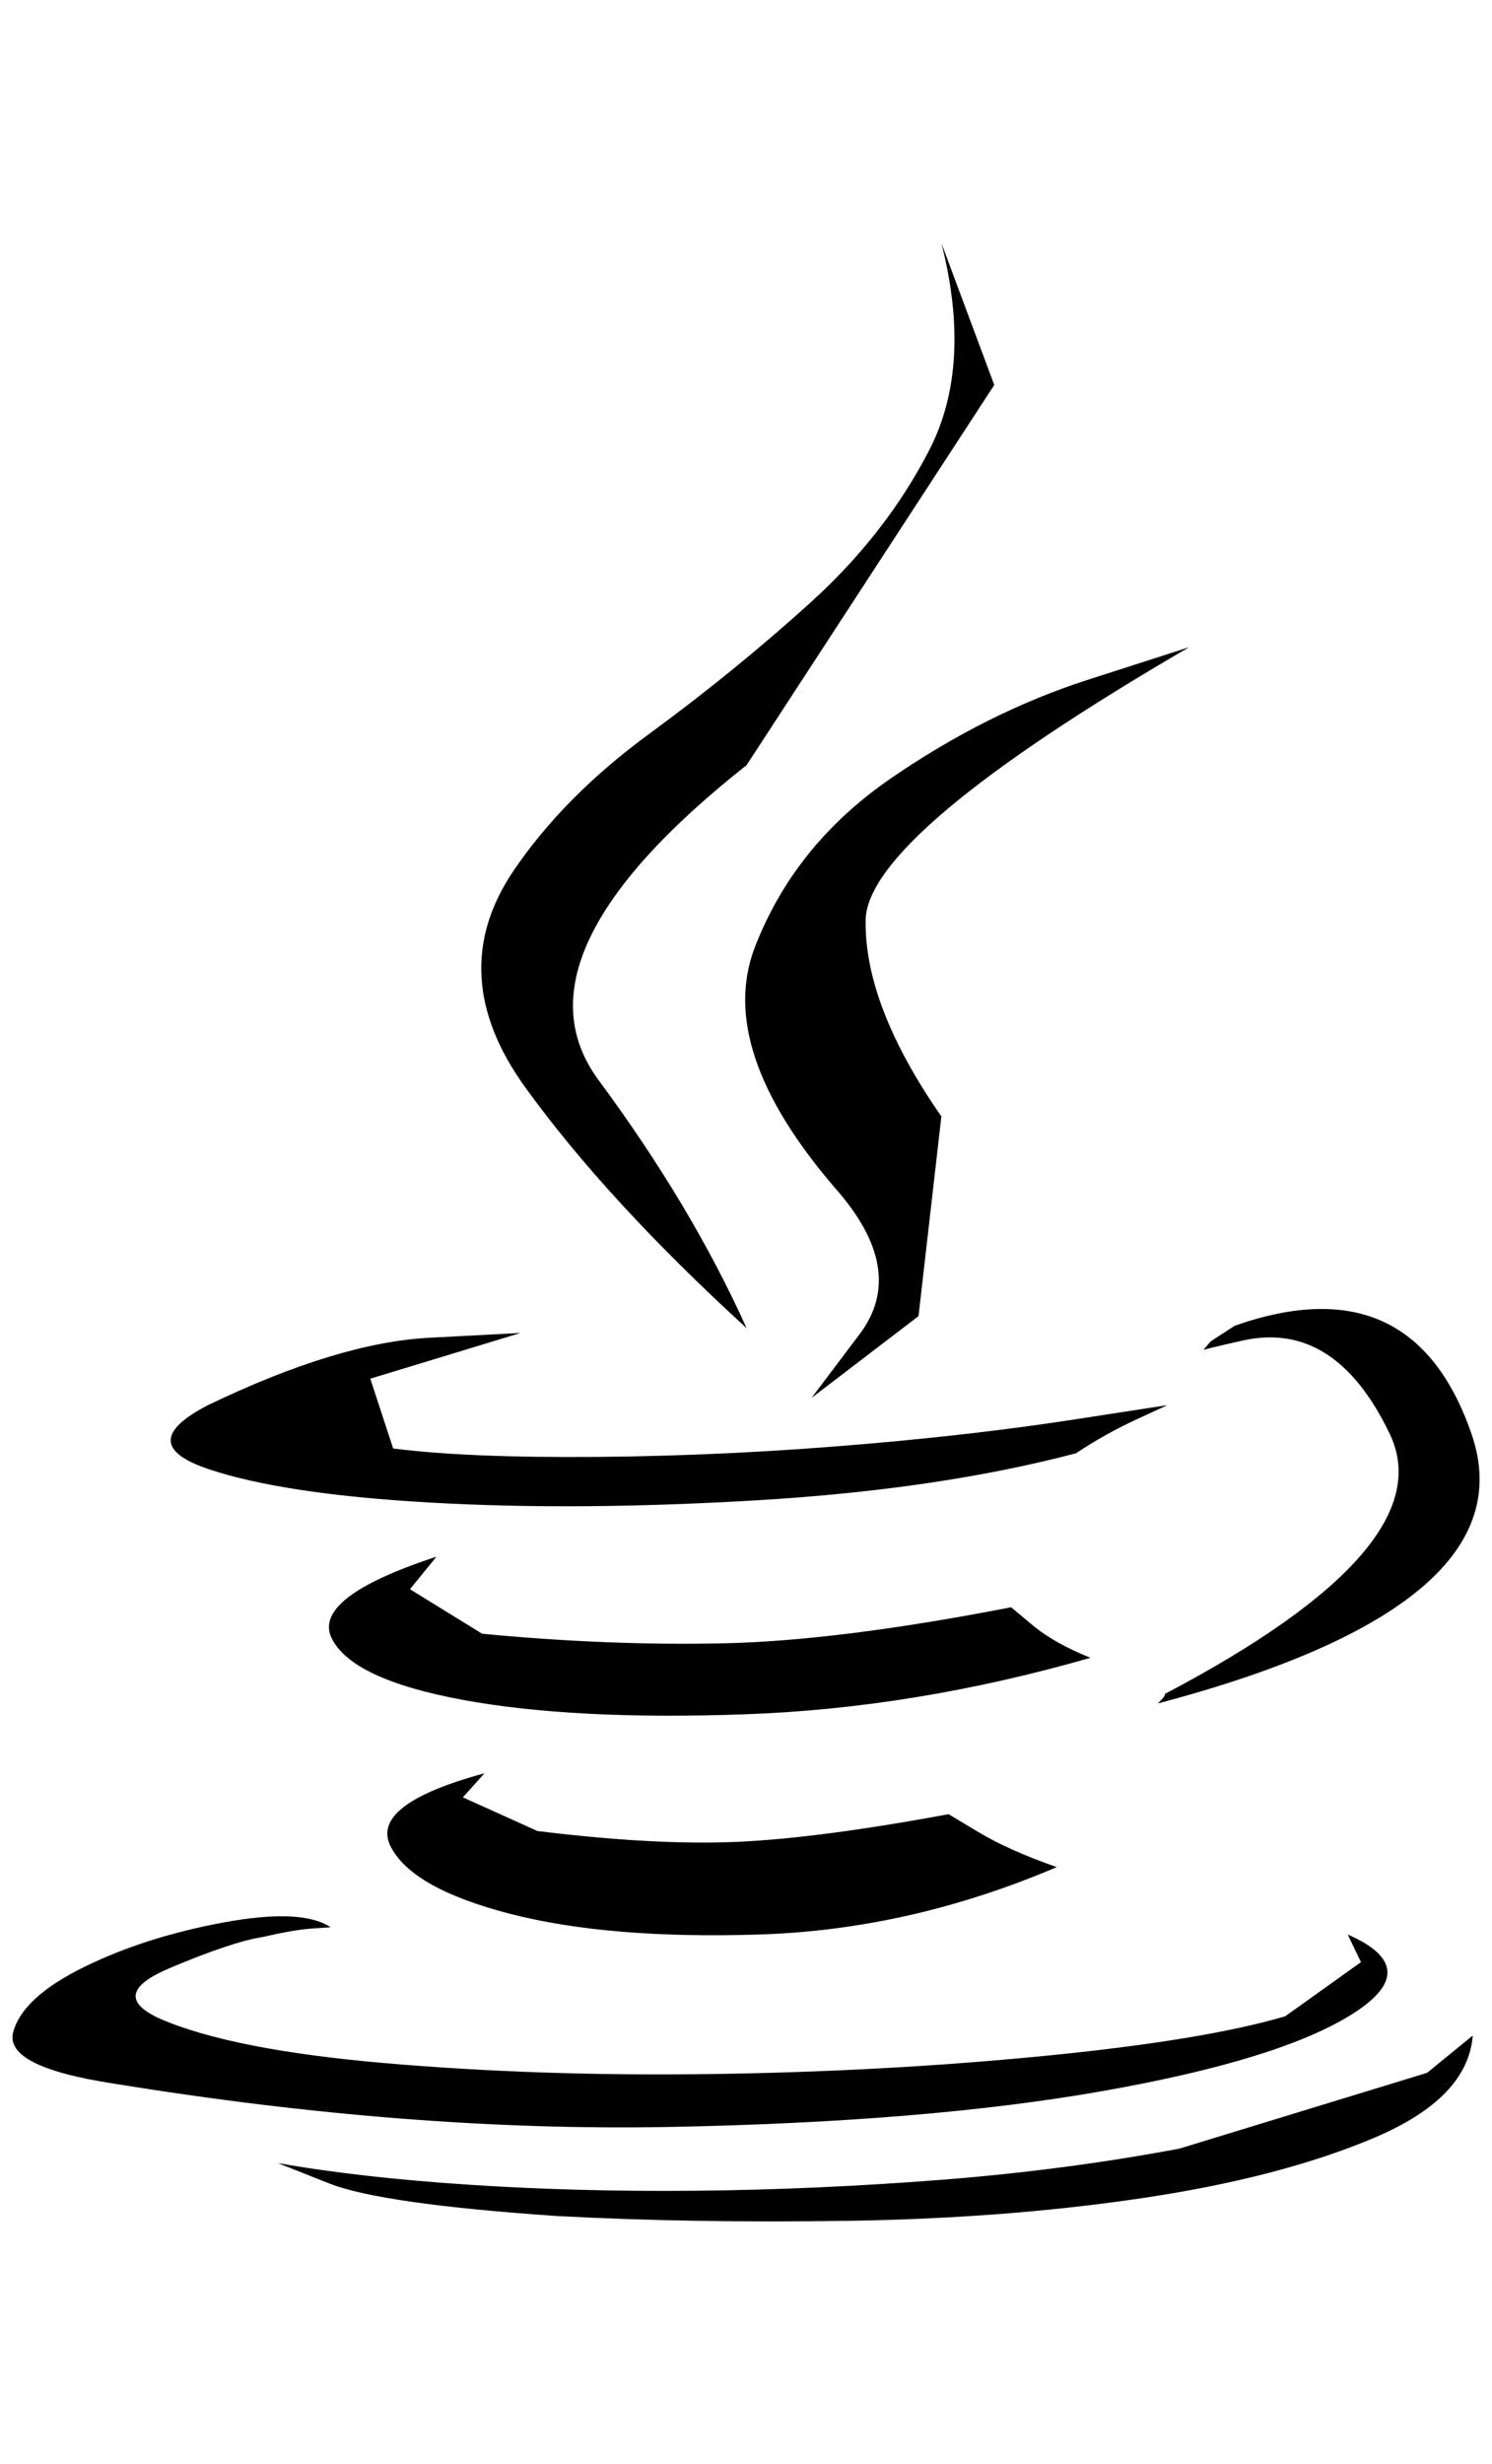 <?xml version="1.0" standalone="no"?>
<!DOCTYPE svg PUBLIC "-//W3C//DTD SVG 1.1//EN" "http://www.w3.org/Graphics/SVG/1.1/DTD/svg11.dtd" >
<svg xmlns="http://www.w3.org/2000/svg" xmlns:xlink="http://www.w3.org/1999/xlink" version="1.1" viewBox="-10 0 1241 2048">
   <path fill="currentColor"
d="M393 1474l-18 20t62 28q98 12 166 9t176 -23l25 15q25 15 65 29q-122 52 -247 56t-207 -17t-100 -56t78 -61zM353 1294l-22 27t60 37q104 10 200 8t240 -30l18 15q18 15 48 27q-146 42 -288 47t-234 -12t-109 -51t87 -68zM685 988q60 68 20 121l-40 53l89 -68t19 -166
q-64 -92 -63 -163t269 -227l-84 27q-84 27 -164 82t-113 140t67 201zM1111 1608l11 23t-63 45q-68 20 -201 33t-276 15t-271 -9t-188 -37q-44 -20 8 -42t78 -26q26 -6 41 -7l15 -1q-24 -16 -89 -4t-116 37t-59 54t84 43q246 40 461 36t362 -30t207 -64t-4 -66zM423 1108
l-125 38t19 58q62 8 172 7t224 -11q92 -8 170 -20l78 -12l-26 12q-26 12 -50 28q-114 30 -264 39t-273 2t-185 -28t0 -53q108 -52 184 -56zM959 1408q232 -122 187 -216t-121 -78q-18 4 -26 6l-8 2l6 -7t20 -13q148 -52 197 90t-261 224l3 -3q3 -3 3 -5zM773 202l44 118
t-206 316q-200 158 -123 262t123 206q-116 -106 -184 -200t-10 -180q42 -62 113 -114t134 -109t99 -127t10 -172zM453 1842q112 6 243 4t245 -19t192 -50t82 -85l-38 31t-206 63q-96 18 -199 26t-202 9t-190 -5t-159 -18l43 17q43 17 189 27z" />
</svg>

